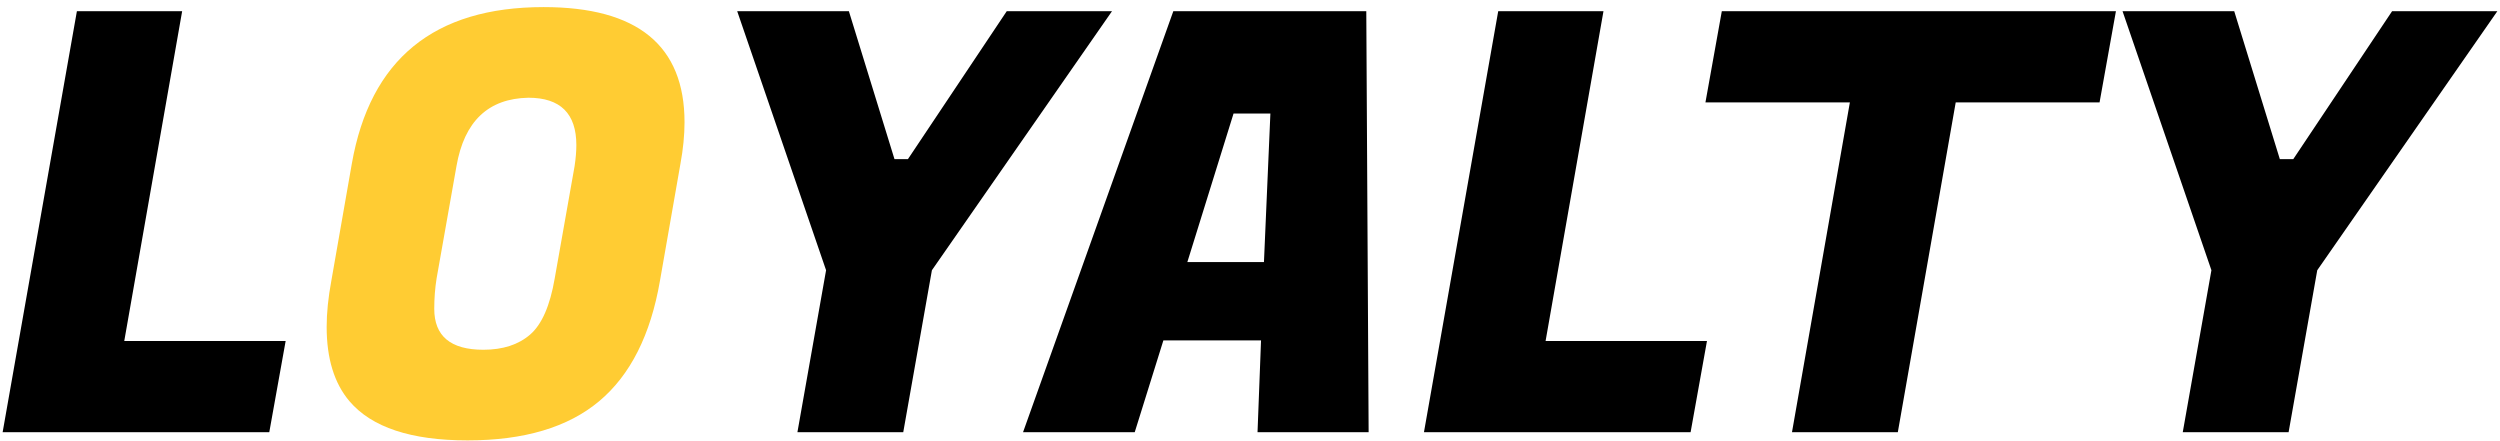 <svg width="295" height="52" viewBox="0 0 295 52" fill="none" xmlns="http://www.w3.org/2000/svg">
<path d="M31.775 51H0.311L9.074 1.32H21.494L14.663 40.236H33.707L31.775 51ZM107.136 18.777L118.797 1.32H131.217L109.965 31.887L106.584 51H94.096L97.477 31.887L86.989 1.32H100.167L105.549 18.777H107.136ZM148.388 51L148.802 40.167H137.279L133.898 51H120.719L138.452 1.32H161.222L161.498 51H148.388ZM145.559 13.395L140.108 30.921H149.147L149.906 13.395H145.559ZM199.491 51H168.027L176.79 1.32H189.21L182.379 40.236H201.423L199.491 51ZM247.748 12.084H230.774L223.943 51H211.454L218.285 12.084H201.242L203.174 1.32H249.68L247.748 12.084ZM270.607 18.777L282.268 1.32H294.688L273.436 31.887L270.055 51H257.566L260.947 31.887L250.459 1.32H263.638L269.02 18.777H270.607Z" fill="black"/>
<path d="M64.145 0.837C75.231 0.837 80.774 5.368 80.774 14.43C80.774 15.948 80.613 17.581 80.291 19.329L77.876 33.129C76.772 39.523 74.38 44.261 70.7 47.343C67.02 50.425 61.845 51.966 55.175 51.966C48.505 51.966 43.859 50.425 41.237 47.343C39.443 45.227 38.546 42.306 38.546 38.58C38.546 36.924 38.73 35.107 39.098 33.129L41.513 19.329C43.675 7.001 51.219 0.837 64.145 0.837ZM57.038 41.271C59.338 41.271 61.178 40.673 62.558 39.477C63.938 38.281 64.904 36.073 65.456 32.853L67.802 19.605C67.94 18.685 68.009 17.857 68.009 17.121C68.009 13.395 66.123 11.532 62.351 11.532C57.613 11.624 54.784 14.315 53.864 19.605L51.518 32.853C51.334 34.003 51.242 35.199 51.242 36.441C51.242 39.661 53.174 41.271 57.038 41.271Z" fill="#FFCC33"/>
</svg>
